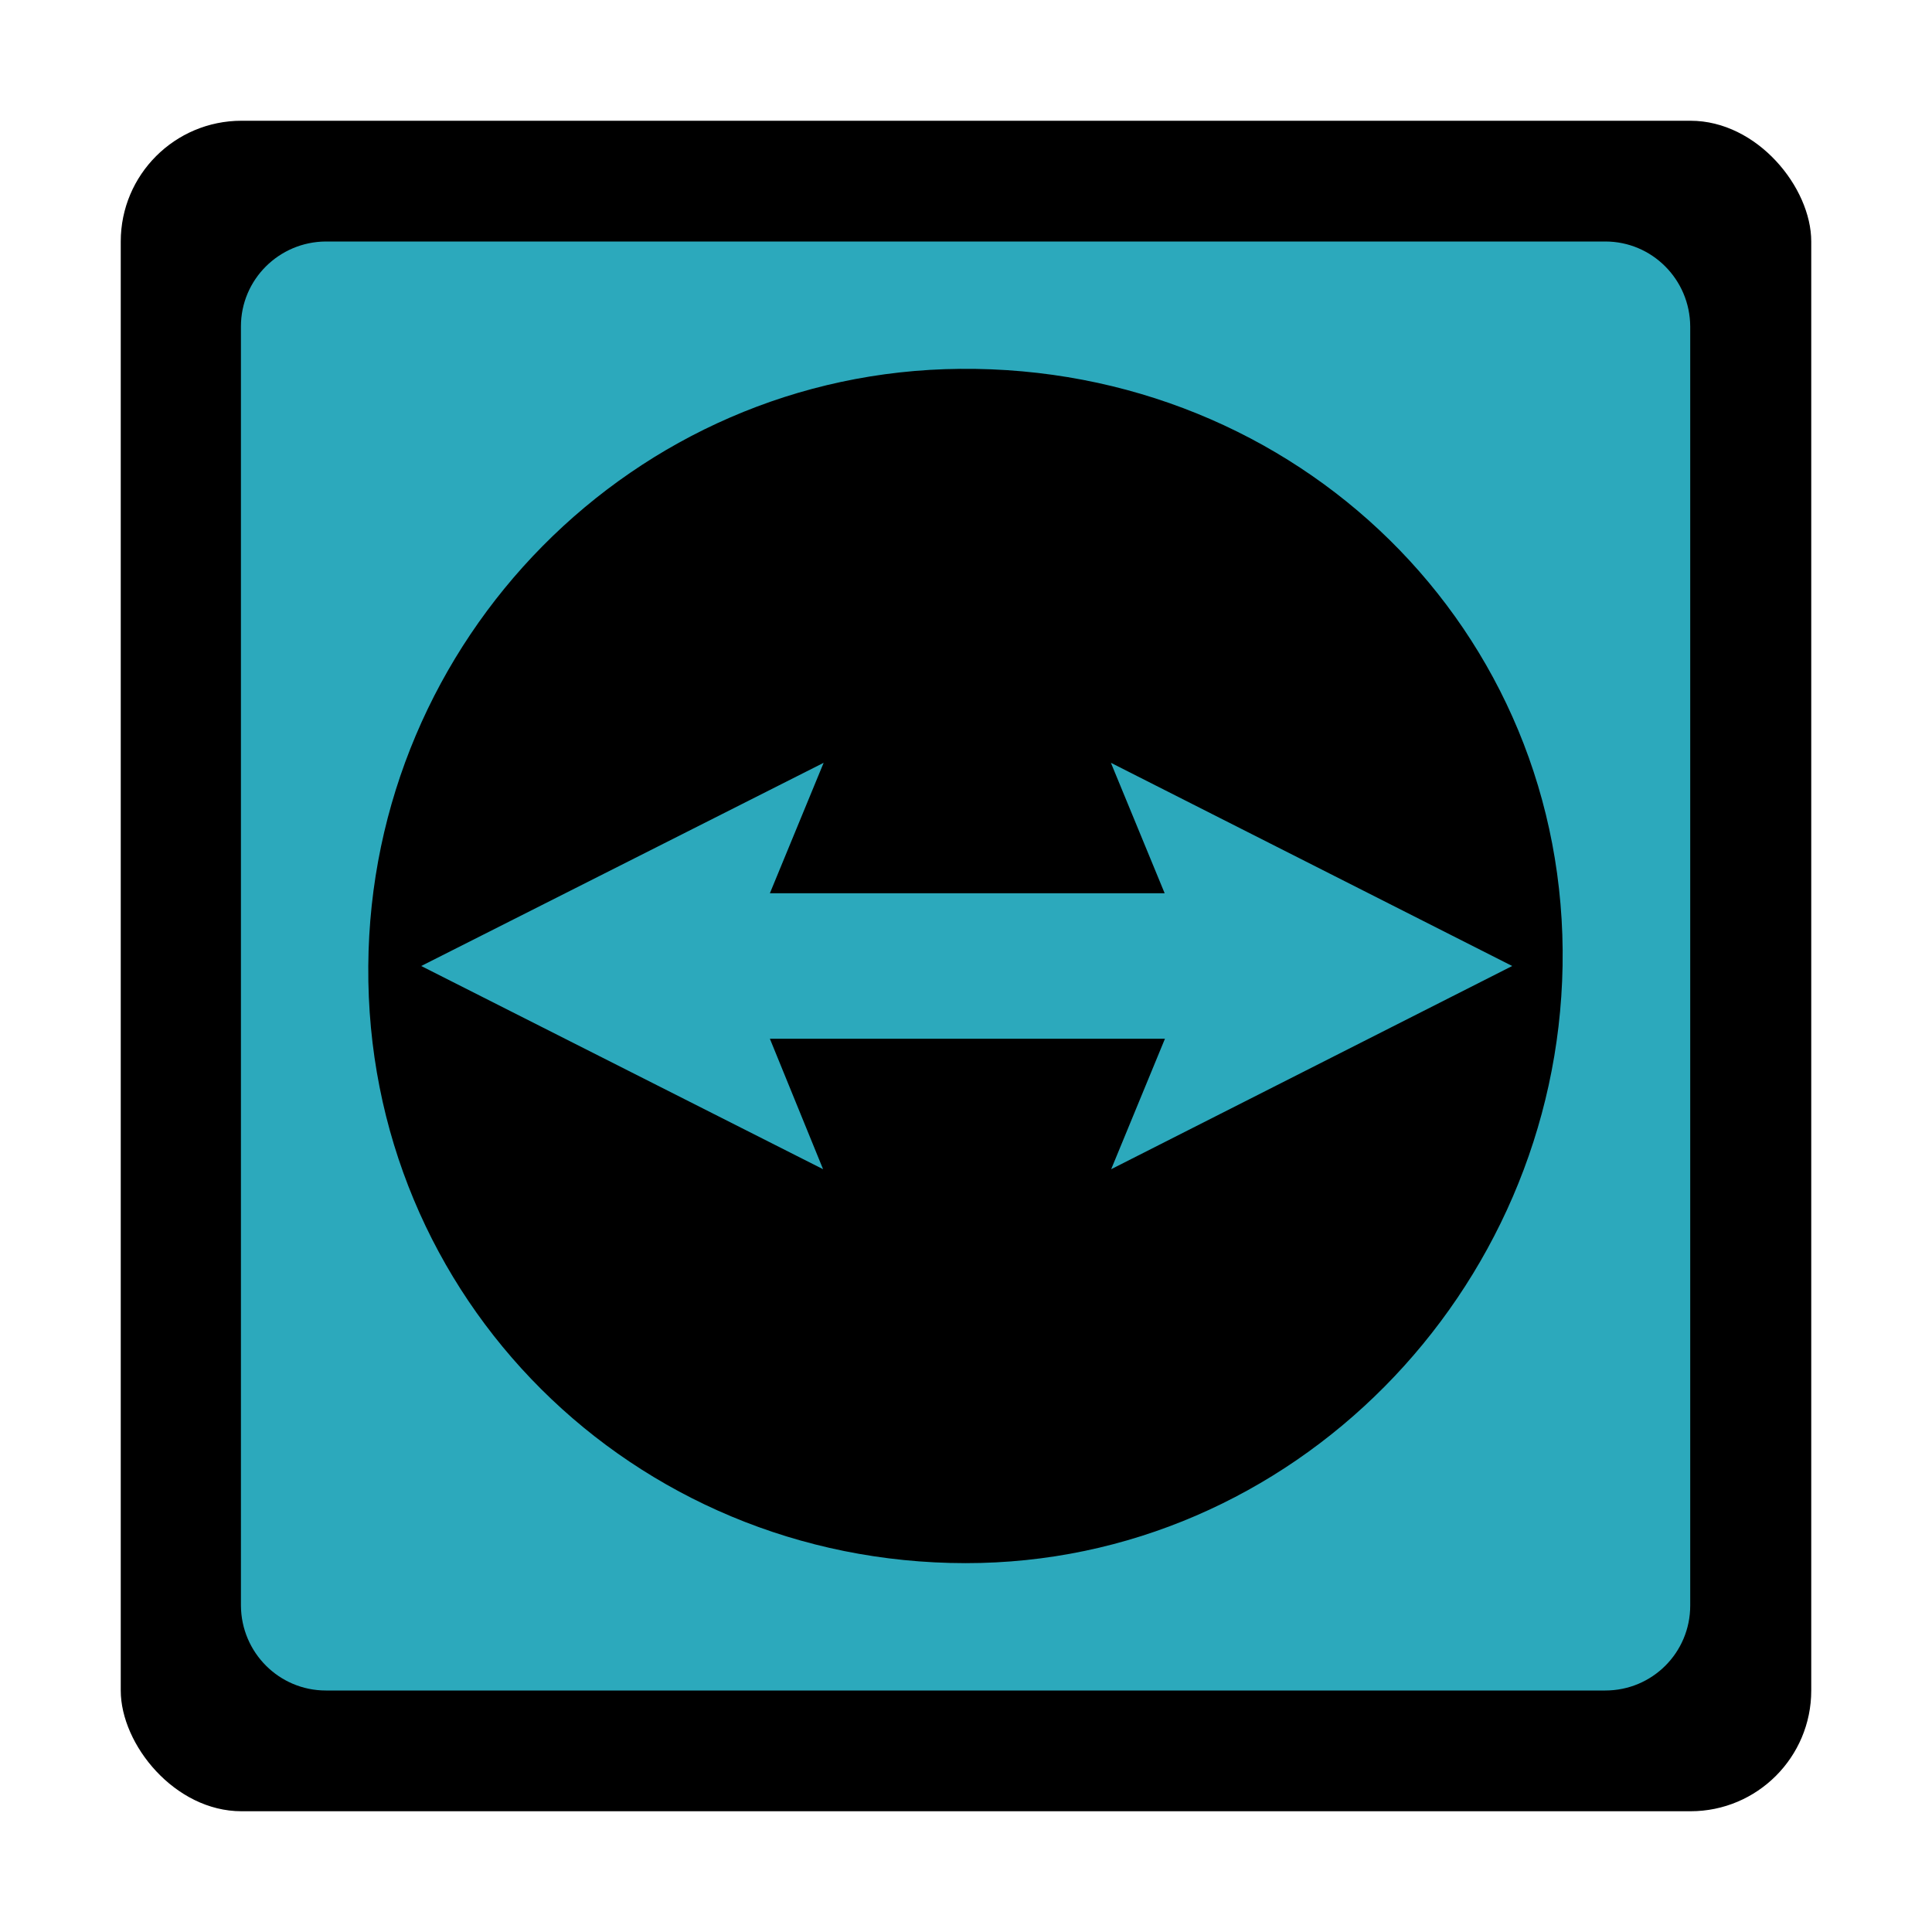 <?xml version="1.0" encoding="utf-8"?><!-- Uploaded to: SVG Repo, www.svgrepo.com, Generator: SVG Repo Mixer Tools -->
<svg width="800px" height="800px" viewBox="0 0 1024 1024" xmlns="http://www.w3.org/2000/svg">
   <rect x="64" y="64" width="896" height="896" rx="64" ry="64" style="fill:#000000"/>
   <path style="fill:#2ca9bc;" transform="translate(-256 -256) scale(1.5 1.5)" d="M737.9 768H285.8c-16.5 0-29.9-13.4-30-30V286c0-16.5 13.4-29.9 30-30h452.1c16.5 0 29.9 13.4 30 30v452c0 16.6-13.4 30-30 30zm-228-467c-115.3 1-208.3 95.6-209.1 211-.9 117.5 93.5 210.9 211 211 115.5.1 209-96 211-211 2.1-118.9-94-212.1-212.9-211zm-48.2 139.2-19 46.1h139.5l-19-46.1L705 512l-141.7 71.8 19-46.1H442.7l18.8 46.1-142-71.8 142.2-71.8z"/>
</svg>